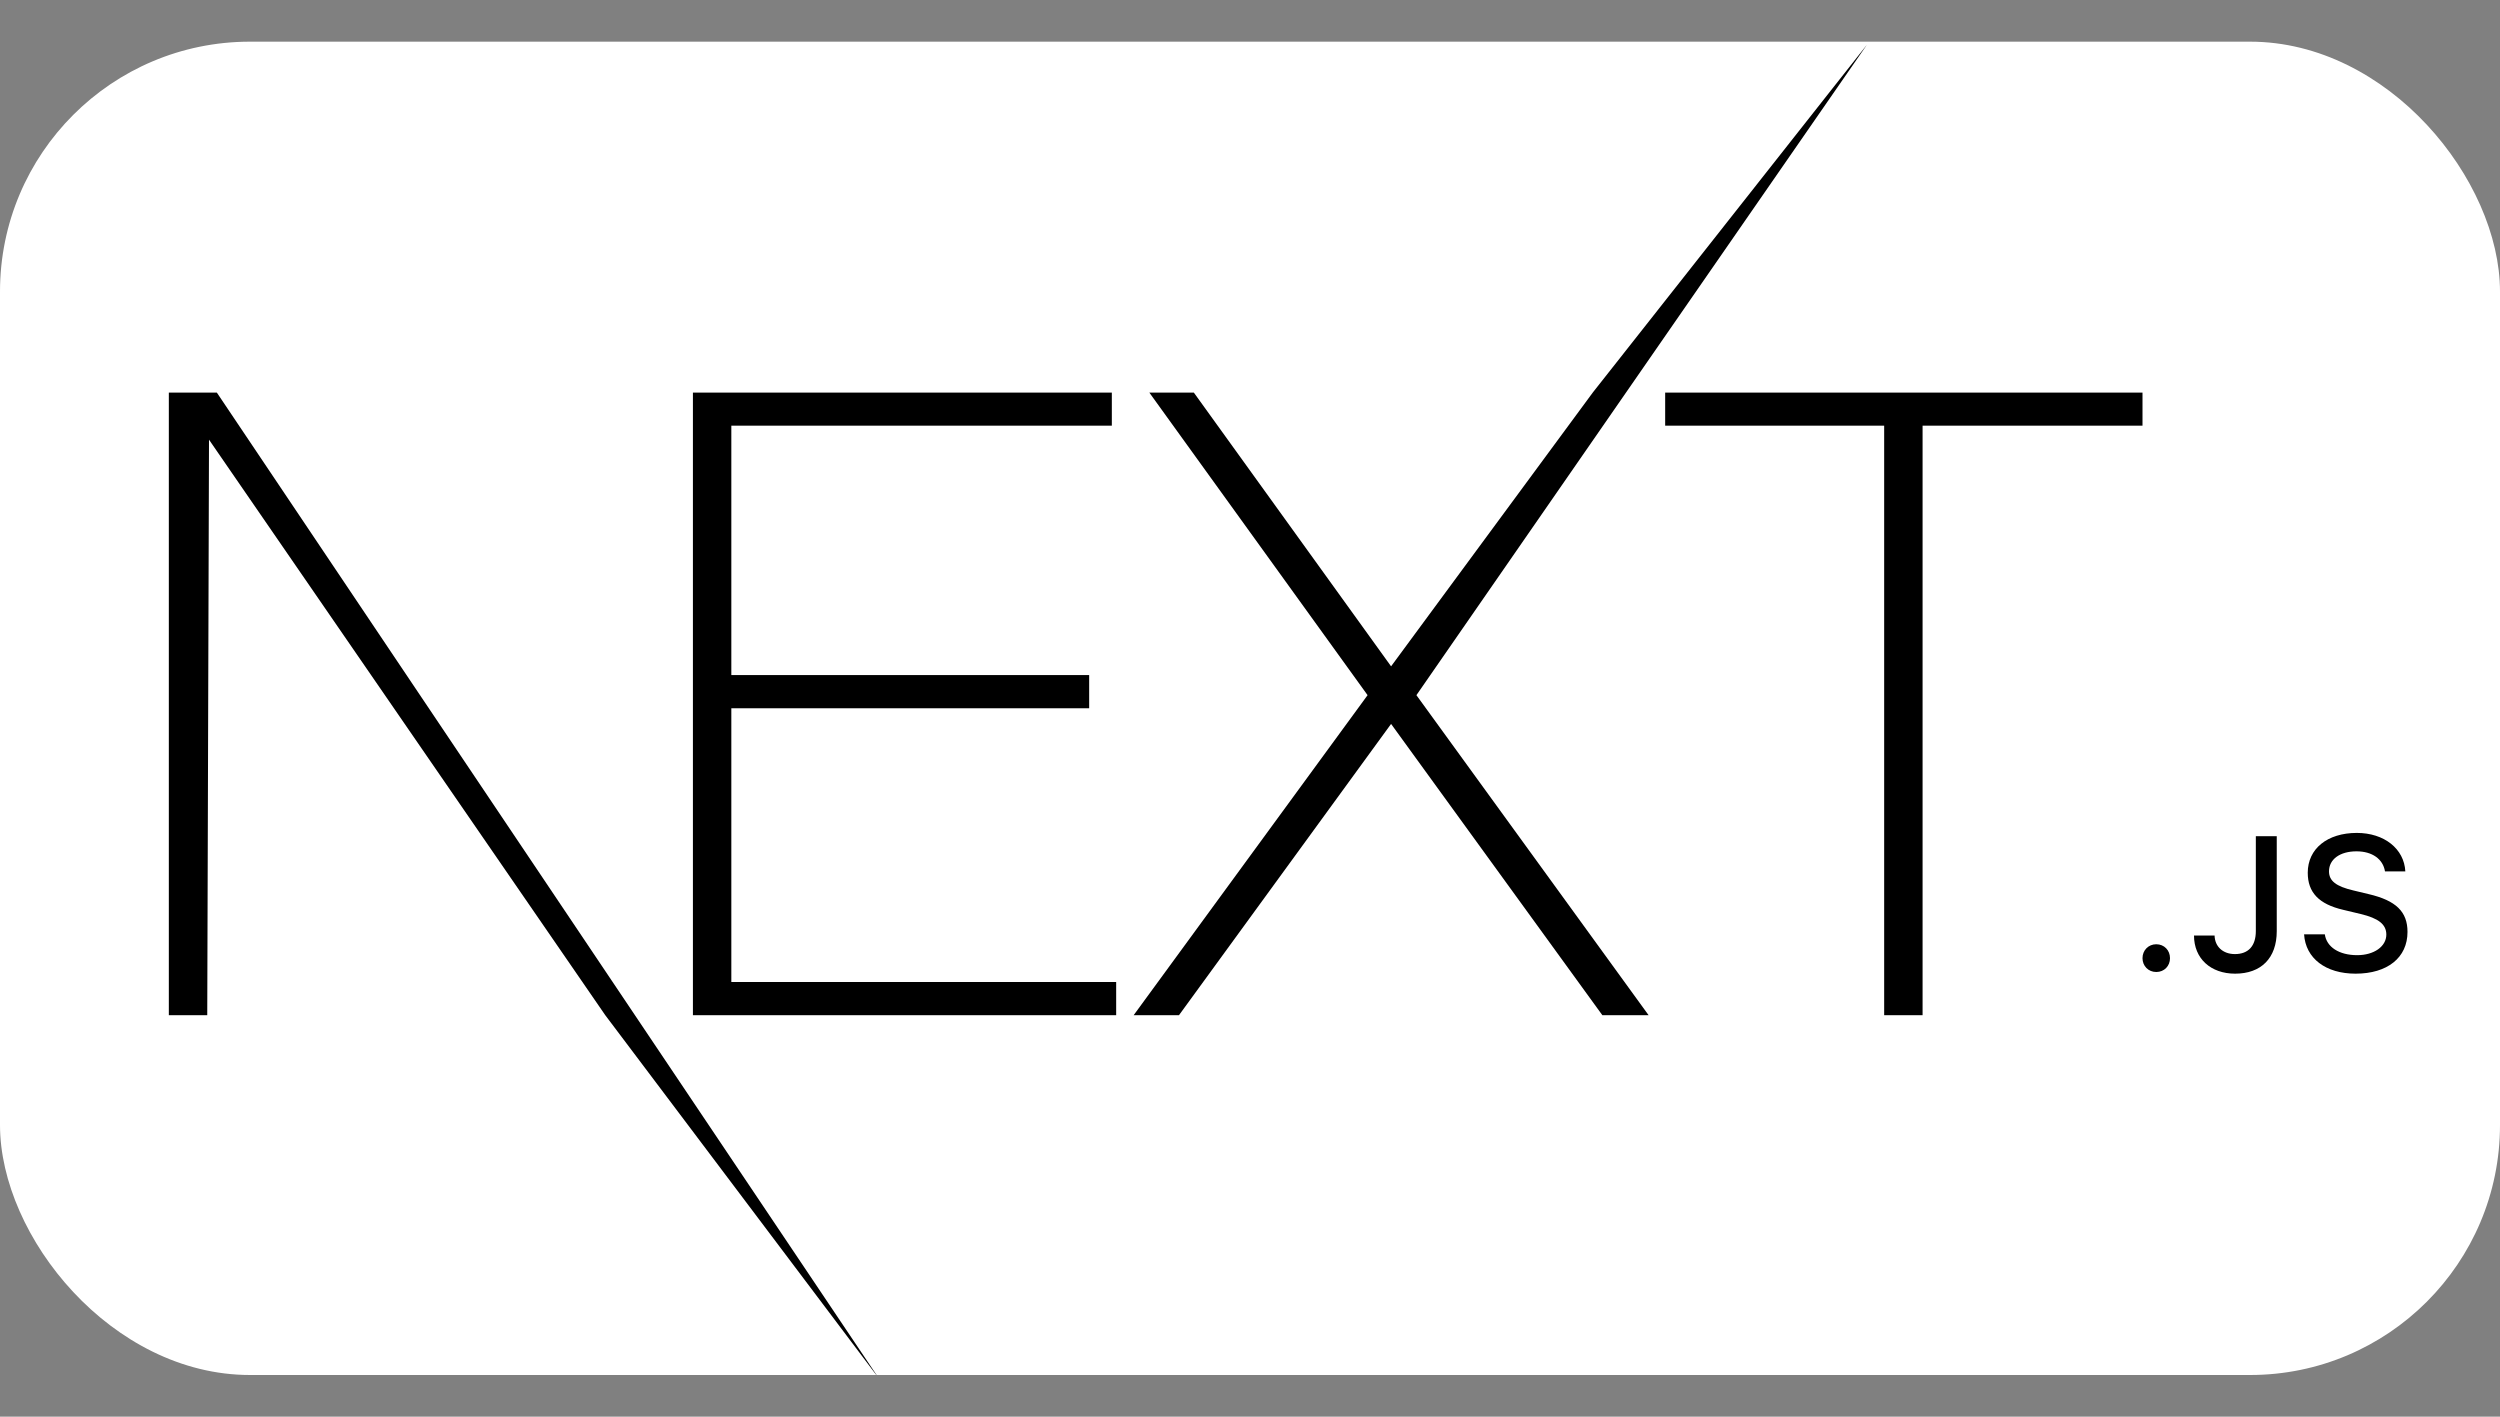 <svg width="30" height="17" viewBox="0 0 30 17" fill="none" xmlns="http://www.w3.org/2000/svg">
<rect x="0" y="0" width="30" height="17" fill="#808080" stroke="none"/>
<g clip-path="url(#clip0_140_272)">
<rect y="0.5" width="30" height="16" rx="3" fill="white"/>
<path d="M8.315 4.711H13.342V5.108H8.776V8.101H13.07V8.499H8.776V11.784H13.394V12.182H8.315V4.711ZM13.792 4.711H14.326L16.693 7.996L19.113 4.711L22.403 0.537L16.997 8.342L19.783 12.182H19.228L16.693 8.687L14.148 12.182H13.604L16.411 8.342L13.792 4.711ZM19.982 5.108V4.711H25.71V5.108H23.071V12.182H22.61V5.108H19.982Z" fill="black"/>
<path d="M2.026 4.711H2.602L10.545 16.539L7.263 12.182L2.508 5.276L2.487 12.182H2.026V4.711Z" fill="black"/>
<path d="M25.875 11.664C25.971 11.664 26.04 11.592 26.04 11.498C26.04 11.404 25.971 11.331 25.875 11.331C25.781 11.331 25.71 11.404 25.71 11.498C25.71 11.592 25.781 11.664 25.875 11.664ZM26.328 11.226C26.328 11.503 26.529 11.684 26.821 11.684C27.133 11.684 27.321 11.498 27.321 11.174V10.034H27.07V11.173C27.07 11.353 26.979 11.449 26.819 11.449C26.675 11.449 26.578 11.359 26.575 11.226H26.328ZM27.649 11.212C27.667 11.5 27.908 11.684 28.267 11.684C28.65 11.684 28.89 11.491 28.89 11.183C28.89 10.941 28.753 10.806 28.422 10.729L28.243 10.686C28.033 10.637 27.948 10.571 27.948 10.456C27.948 10.311 28.08 10.216 28.278 10.216C28.466 10.216 28.596 10.308 28.62 10.457H28.864C28.85 10.185 28.61 9.995 28.282 9.995C27.928 9.995 27.693 10.185 27.693 10.473C27.693 10.709 27.826 10.85 28.119 10.918L28.328 10.968C28.541 11.019 28.636 11.092 28.636 11.215C28.636 11.358 28.488 11.462 28.286 11.462C28.07 11.462 27.919 11.365 27.898 11.212H27.649Z" fill="black"/>
</g>
<defs>
<clipPath id="clip0_140_272">
<rect y="0.5" width="30" height="16" rx="3" fill="white"/>
</clipPath>
</defs>
</svg>
